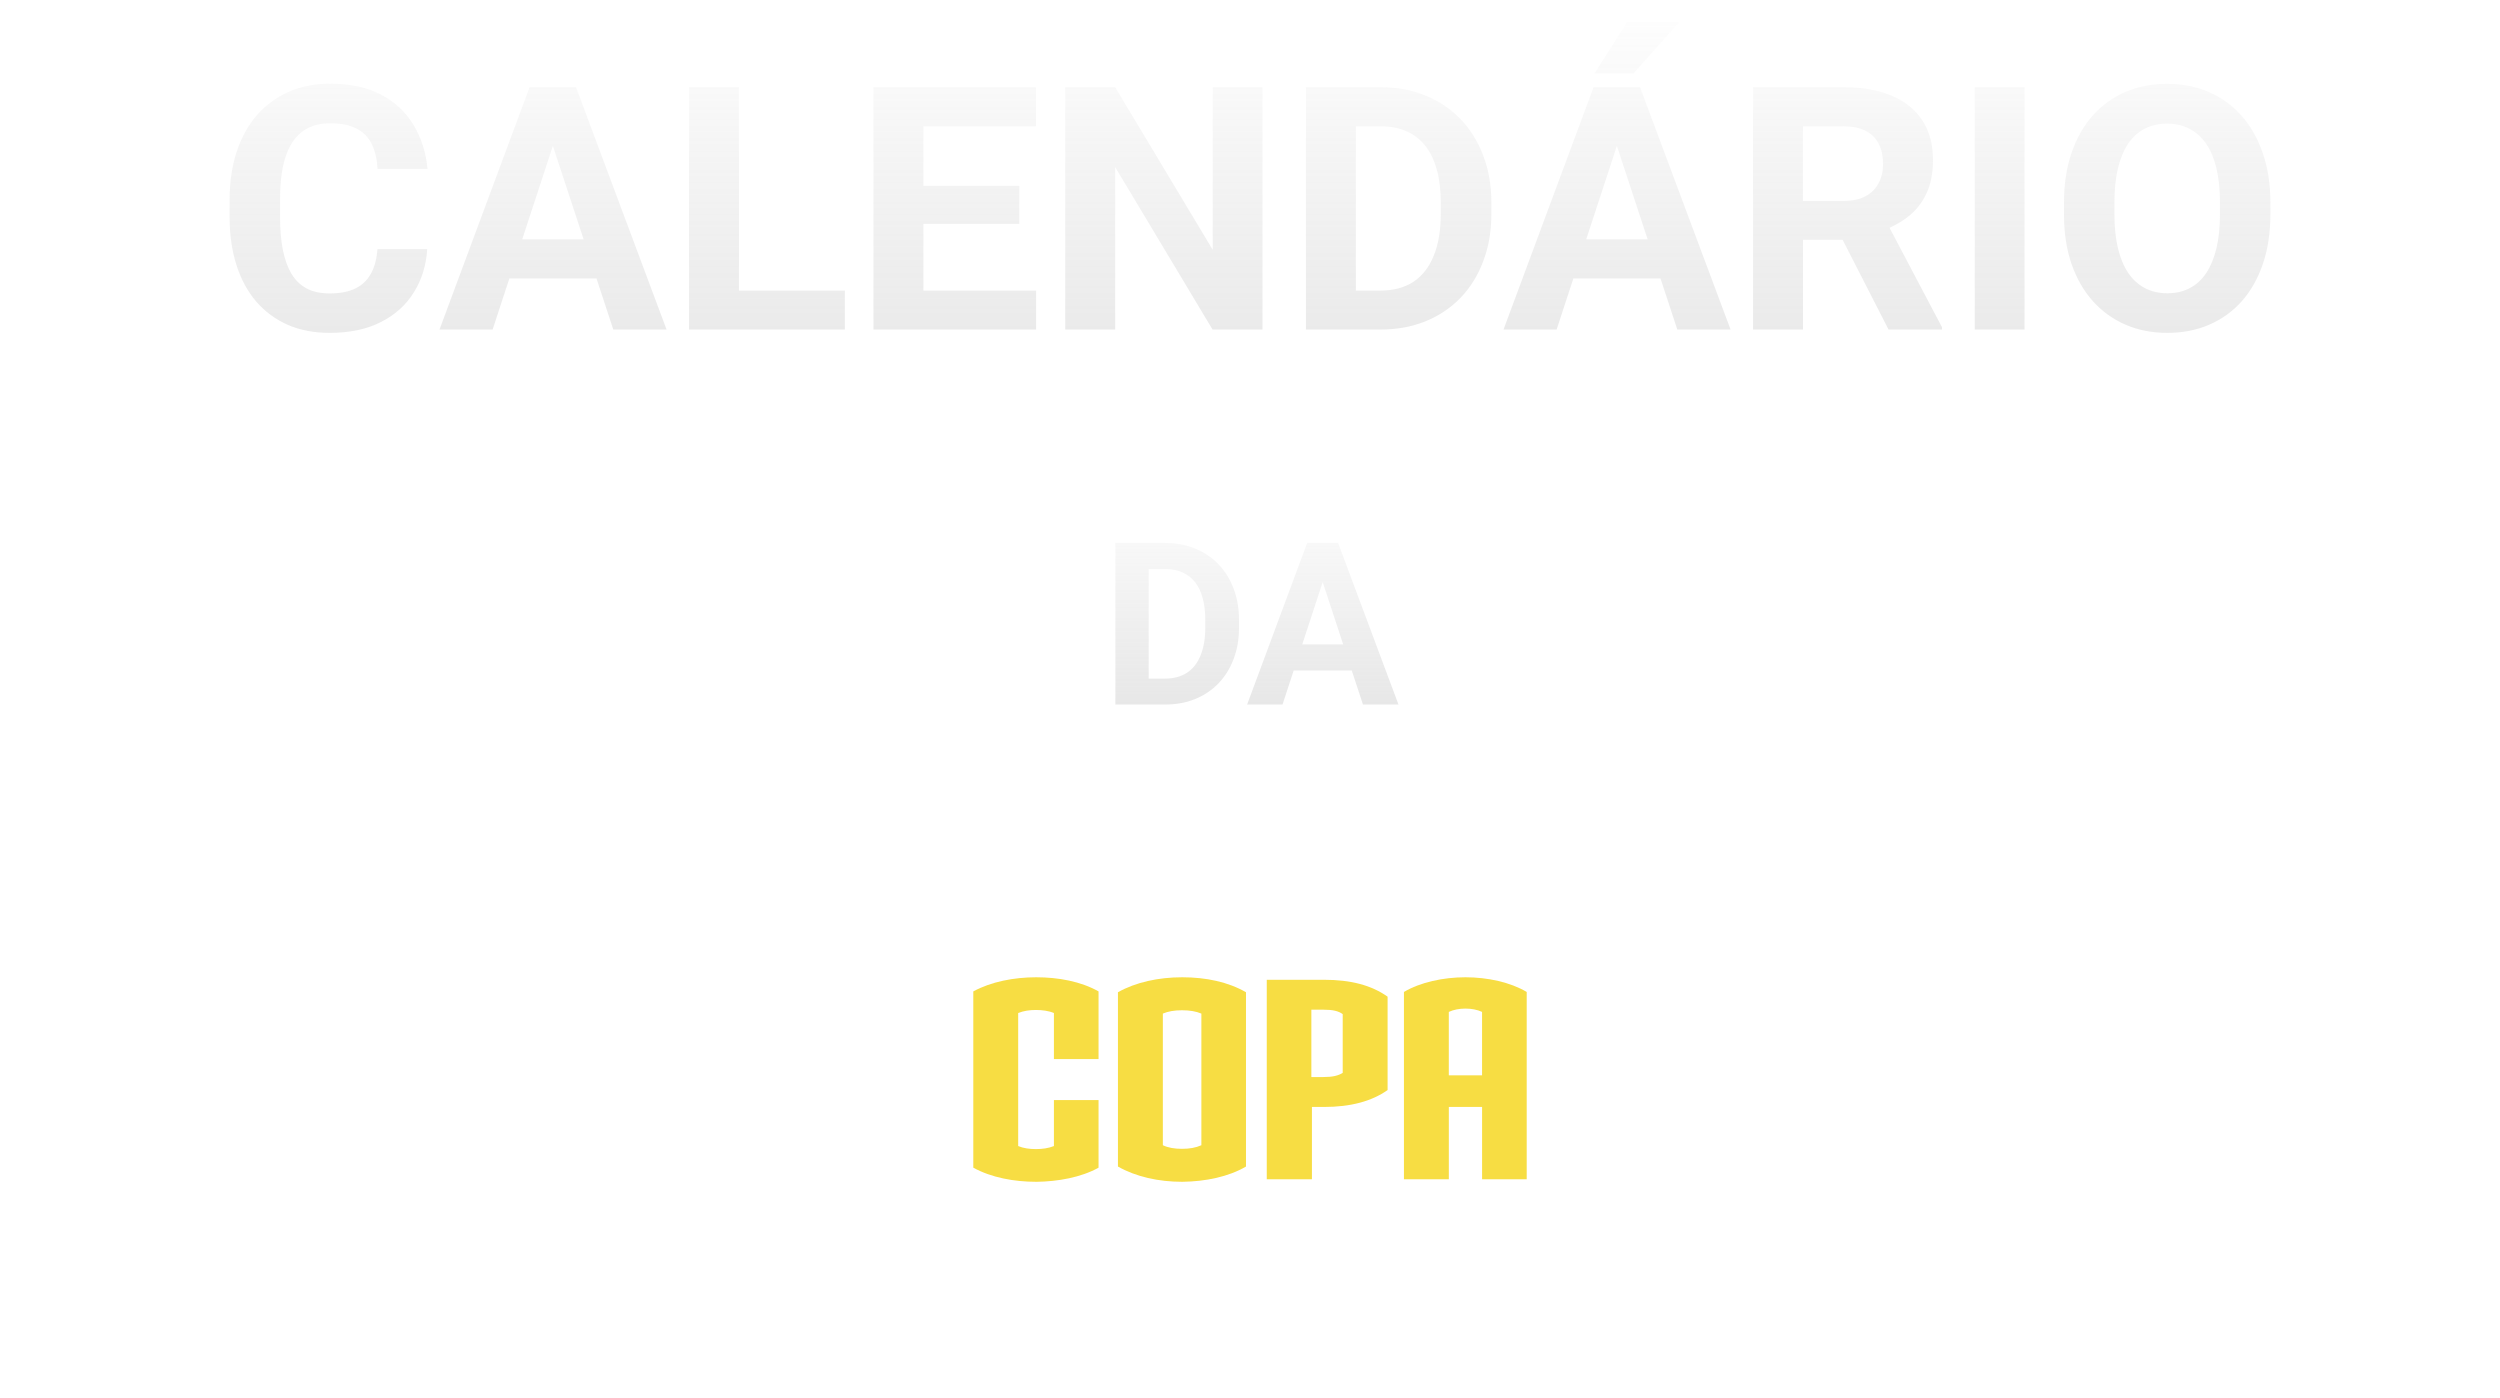 <svg width="220" height="123" viewBox="0 0 183 123" fill="none" xmlns="http://www.w3.org/2000/svg">
<path d="M14.713 21.925H19.093C19.005 23.36 18.609 24.635 17.906 25.748C17.213 26.861 16.241 27.73 14.991 28.355C13.751 28.98 12.257 29.293 10.509 29.293C9.142 29.293 7.916 29.059 6.832 28.59C5.748 28.111 4.82 27.428 4.049 26.539C3.287 25.65 2.706 24.576 2.306 23.316C1.905 22.057 1.705 20.645 1.705 19.083V17.604C1.705 16.041 1.91 14.63 2.32 13.37C2.74 12.101 3.336 11.021 4.107 10.133C4.889 9.244 5.821 8.561 6.905 8.082C7.989 7.604 9.2 7.364 10.538 7.364C12.315 7.364 13.815 7.687 15.035 8.331C16.266 8.976 17.218 9.864 17.892 10.997C18.575 12.13 18.985 13.419 19.122 14.864H14.727C14.679 14.005 14.508 13.277 14.215 12.682C13.922 12.076 13.477 11.622 12.882 11.319C12.296 11.007 11.515 10.851 10.538 10.851C9.806 10.851 9.166 10.987 8.619 11.261C8.072 11.534 7.613 11.949 7.242 12.506C6.871 13.062 6.593 13.766 6.407 14.615C6.231 15.455 6.144 16.441 6.144 17.574V19.083C6.144 20.186 6.227 21.158 6.393 21.998C6.559 22.828 6.812 23.531 7.154 24.107C7.506 24.674 7.955 25.104 8.502 25.396C9.059 25.68 9.728 25.821 10.509 25.821C11.427 25.821 12.184 25.675 12.779 25.382C13.375 25.089 13.829 24.654 14.142 24.078C14.464 23.502 14.654 22.784 14.713 21.925ZM30.65 11.319L24.85 29H20.177L28.102 7.672H31.075L30.65 11.319ZM35.47 29L29.654 11.319L29.186 7.672H32.188L40.157 29H35.47ZM35.206 21.061V24.503H23.941V21.061H35.206ZM55.846 25.572V29H45.108V25.572H55.846ZM46.529 7.672V29H42.135V7.672H46.529ZM72.677 25.572V29H61.324V25.572H72.677ZM62.76 7.672V29H58.365V7.672H62.76ZM71.197 16.358V19.698H61.324V16.358H71.197ZM72.662 7.672V11.114H61.324V7.672H72.662ZM92.599 7.672V29H88.204L79.635 14.703V29H75.24V7.672H79.635L88.219 21.983V7.672H92.599ZM102.97 29H98.326L98.356 25.572H102.97C104.122 25.572 105.094 25.314 105.885 24.796C106.676 24.269 107.271 23.502 107.672 22.496C108.082 21.49 108.287 20.274 108.287 18.849V17.809C108.287 16.715 108.17 15.753 107.936 14.923C107.711 14.093 107.374 13.395 106.925 12.828C106.476 12.262 105.924 11.837 105.27 11.554C104.615 11.261 103.863 11.114 103.014 11.114H98.238V7.672H103.014C104.439 7.672 105.743 7.916 106.925 8.404C108.116 8.883 109.146 9.571 110.016 10.47C110.885 11.368 111.554 12.442 112.022 13.692C112.501 14.933 112.74 16.314 112.74 17.838V18.849C112.74 20.362 112.501 21.744 112.022 22.994C111.554 24.244 110.885 25.318 110.016 26.217C109.156 27.105 108.126 27.794 106.925 28.282C105.733 28.761 104.415 29 102.97 29ZM100.816 7.672V29H96.422V7.672H100.816ZM124.283 11.319L118.482 29H113.81L121.734 7.672H124.708L124.283 11.319ZM129.103 29L123.287 11.319L122.818 7.672H125.821L133.79 29H129.103ZM128.839 21.061V24.503H117.574V21.061H128.839ZM121.808 6.471L124.679 1.959H129.264L125.235 6.471H121.808ZM135.768 7.672H143.722C145.353 7.672 146.754 7.916 147.926 8.404C149.107 8.893 150.016 9.615 150.65 10.572C151.285 11.529 151.603 12.706 151.603 14.102C151.603 15.245 151.407 16.227 151.017 17.047C150.636 17.857 150.094 18.536 149.391 19.083C148.697 19.62 147.882 20.05 146.944 20.372L145.553 21.105H138.639L138.609 17.677H143.751C144.522 17.677 145.162 17.54 145.67 17.267C146.178 16.993 146.559 16.612 146.812 16.124C147.076 15.636 147.208 15.069 147.208 14.425C147.208 13.741 147.081 13.15 146.827 12.652C146.573 12.154 146.188 11.773 145.67 11.51C145.152 11.246 144.503 11.114 143.722 11.114H140.162V29H135.768V7.672ZM147.691 29L142.828 19.493L147.472 19.464L152.394 28.795V29H147.691ZM159.659 7.672V29H155.279V7.672H159.659ZM181.295 17.838V18.849C181.295 20.47 181.075 21.925 180.636 23.214C180.196 24.503 179.576 25.602 178.775 26.51C177.975 27.408 177.018 28.097 175.904 28.575C174.801 29.054 173.575 29.293 172.228 29.293C170.89 29.293 169.664 29.054 168.551 28.575C167.447 28.097 166.49 27.408 165.68 26.51C164.869 25.602 164.239 24.503 163.79 23.214C163.351 21.925 163.131 20.47 163.131 18.849V17.838C163.131 16.207 163.351 14.752 163.79 13.473C164.229 12.184 164.85 11.085 165.65 10.177C166.461 9.269 167.418 8.575 168.521 8.097C169.635 7.618 170.86 7.379 172.198 7.379C173.546 7.379 174.771 7.618 175.875 8.097C176.988 8.575 177.945 9.269 178.746 10.177C179.557 11.085 180.182 12.184 180.621 13.473C181.07 14.752 181.295 16.207 181.295 17.838ZM176.856 18.849V17.809C176.856 16.676 176.754 15.68 176.549 14.82C176.344 13.961 176.041 13.238 175.641 12.652C175.24 12.066 174.752 11.627 174.176 11.334C173.6 11.031 172.94 10.88 172.198 10.88C171.456 10.88 170.797 11.031 170.221 11.334C169.654 11.627 169.171 12.066 168.771 12.652C168.38 13.238 168.082 13.961 167.877 14.82C167.672 15.68 167.569 16.676 167.569 17.809V18.849C167.569 19.972 167.672 20.968 167.877 21.837C168.082 22.696 168.385 23.424 168.785 24.02C169.186 24.605 169.674 25.05 170.25 25.352C170.826 25.655 171.485 25.807 172.228 25.807C172.97 25.807 173.629 25.655 174.205 25.352C174.781 25.05 175.265 24.605 175.655 24.02C176.046 23.424 176.344 22.696 176.549 21.837C176.754 20.968 176.856 19.972 176.856 18.849Z" fill="url(#paint0_linear_122_251)"/>
<path opacity="0.8" d="M84.019 62H80.924L80.943 59.715H84.019C84.788 59.715 85.436 59.542 85.963 59.197C86.49 58.846 86.887 58.335 87.154 57.664C87.428 56.993 87.564 56.183 87.564 55.232V54.539C87.564 53.81 87.486 53.169 87.33 52.615C87.18 52.062 86.956 51.596 86.656 51.219C86.357 50.841 85.989 50.558 85.553 50.369C85.117 50.174 84.615 50.076 84.049 50.076H80.865V47.781H84.049C84.999 47.781 85.868 47.944 86.656 48.27C87.451 48.589 88.137 49.047 88.717 49.647C89.296 50.245 89.742 50.962 90.055 51.795C90.374 52.622 90.533 53.543 90.533 54.559V55.232C90.533 56.242 90.374 57.163 90.055 57.996C89.742 58.829 89.296 59.546 88.717 60.145C88.144 60.737 87.457 61.196 86.656 61.522C85.862 61.84 84.983 62 84.019 62ZM82.584 47.781V62H79.654V47.781H82.584ZM98.228 50.213L94.361 62H91.246L96.529 47.781H98.512L98.228 50.213ZM101.441 62L97.564 50.213L97.252 47.781H99.254L104.566 62H101.441ZM101.266 56.707V59.002H93.756V56.707H101.266Z" fill="url(#paint1_linear_122_251)"/>
<g filter="url(#filter0_d_122_251)">
<path d="M72.686 99.998C70.76 99.998 68.736 99.633 67.15 98.754V83.244C68.711 82.39 70.735 82 72.686 82C74.637 82 76.613 82.365 78.172 83.244V89.195H74.245V85.146C73.783 84.951 73.221 84.878 72.661 84.878C72.101 84.878 71.587 84.951 71.1 85.146V96.853C71.562 97.047 72.099 97.12 72.661 97.12C73.223 97.12 73.758 97.047 74.245 96.853V92.805H78.172V98.756C76.636 99.61 74.612 99.975 72.686 100V99.998Z" fill="#F7DD43"/>
<path d="M85.538 99.998C83.464 99.998 81.465 99.558 79.879 98.656V83.317C81.44 82.439 83.441 82 85.538 82C87.634 82 89.585 82.415 91.147 83.317V98.656C89.61 99.558 87.586 99.973 85.538 99.998ZM87.221 85.195C86.759 85 86.197 84.903 85.515 84.903C84.832 84.903 84.296 85 83.831 85.195V96.78C84.294 97 84.855 97.097 85.515 97.097C86.174 97.097 86.734 97 87.221 96.78V85.195Z" fill="#F7DD43"/>
<path d="M97.999 93.413H96.95V99.778H92.975V82.22H97.999C100.39 82.22 102.194 82.707 103.608 83.707V91.926C102.219 92.902 100.388 93.413 97.999 93.413ZM99.658 85.243C99.293 84.975 98.804 84.853 97.975 84.853H96.9V90.779H97.975C98.779 90.779 99.266 90.657 99.658 90.414V85.243Z" fill="#F7DD43"/>
<path d="M111.923 99.778V93.413H108.997V99.778H105.047V83.292C106.486 82.438 108.51 82 110.461 82C112.412 82 114.411 82.439 115.85 83.292V99.778H111.923ZM111.923 85.048C111.508 84.853 110.996 84.756 110.459 84.756C109.922 84.756 109.41 84.853 108.995 85.048V90.632H111.921V85.048H111.923Z" fill="#F7DD43"/>
</g>
<defs>
<filter id="filter0_d_122_251" x="22.5" y="59" width="138" height="72" filterUnits="userSpaceOnUse" color-interpolation-filters="sRGB">
<feFlood flood-opacity="0" result="BackgroundImageFix"/>
<feColorMatrix in="SourceAlpha" type="matrix" values="0 0 0 0 0 0 0 0 0 0 0 0 0 0 0 0 0 0 127 0" result="hardAlpha"/>
<feOffset dy="4"/>
<feGaussianBlur stdDeviation="2"/>
<feComposite in2="hardAlpha" operator="out"/>
<feColorMatrix type="matrix" values="0 0 0 0 0 0 0 0 0 0 0 0 0 0 0 0 0 0 0.25 0"/>
<feBlend mode="normal" in2="BackgroundImageFix" result="effect1_dropShadow_122_251"/>
<feBlend mode="normal" in="SourceGraphic" in2="effect1_dropShadow_122_251" result="shape"/>
</filter>
<linearGradient id="paint0_linear_122_251" x1="91.5" y1="0" x2="91.5" y2="47" gradientUnits="userSpaceOnUse">
<stop stop-color="white"/>
<stop offset="1" stop-color="#D9D9D9" stop-opacity="0.8"/>
</linearGradient>
<linearGradient id="paint1_linear_122_251" x1="91.5" y1="43" x2="91.5" y2="63" gradientUnits="userSpaceOnUse">
<stop stop-color="white"/>
<stop offset="1" stop-color="#D9D9D9" stop-opacity="0.8"/>
</linearGradient>
</defs>
</svg>
